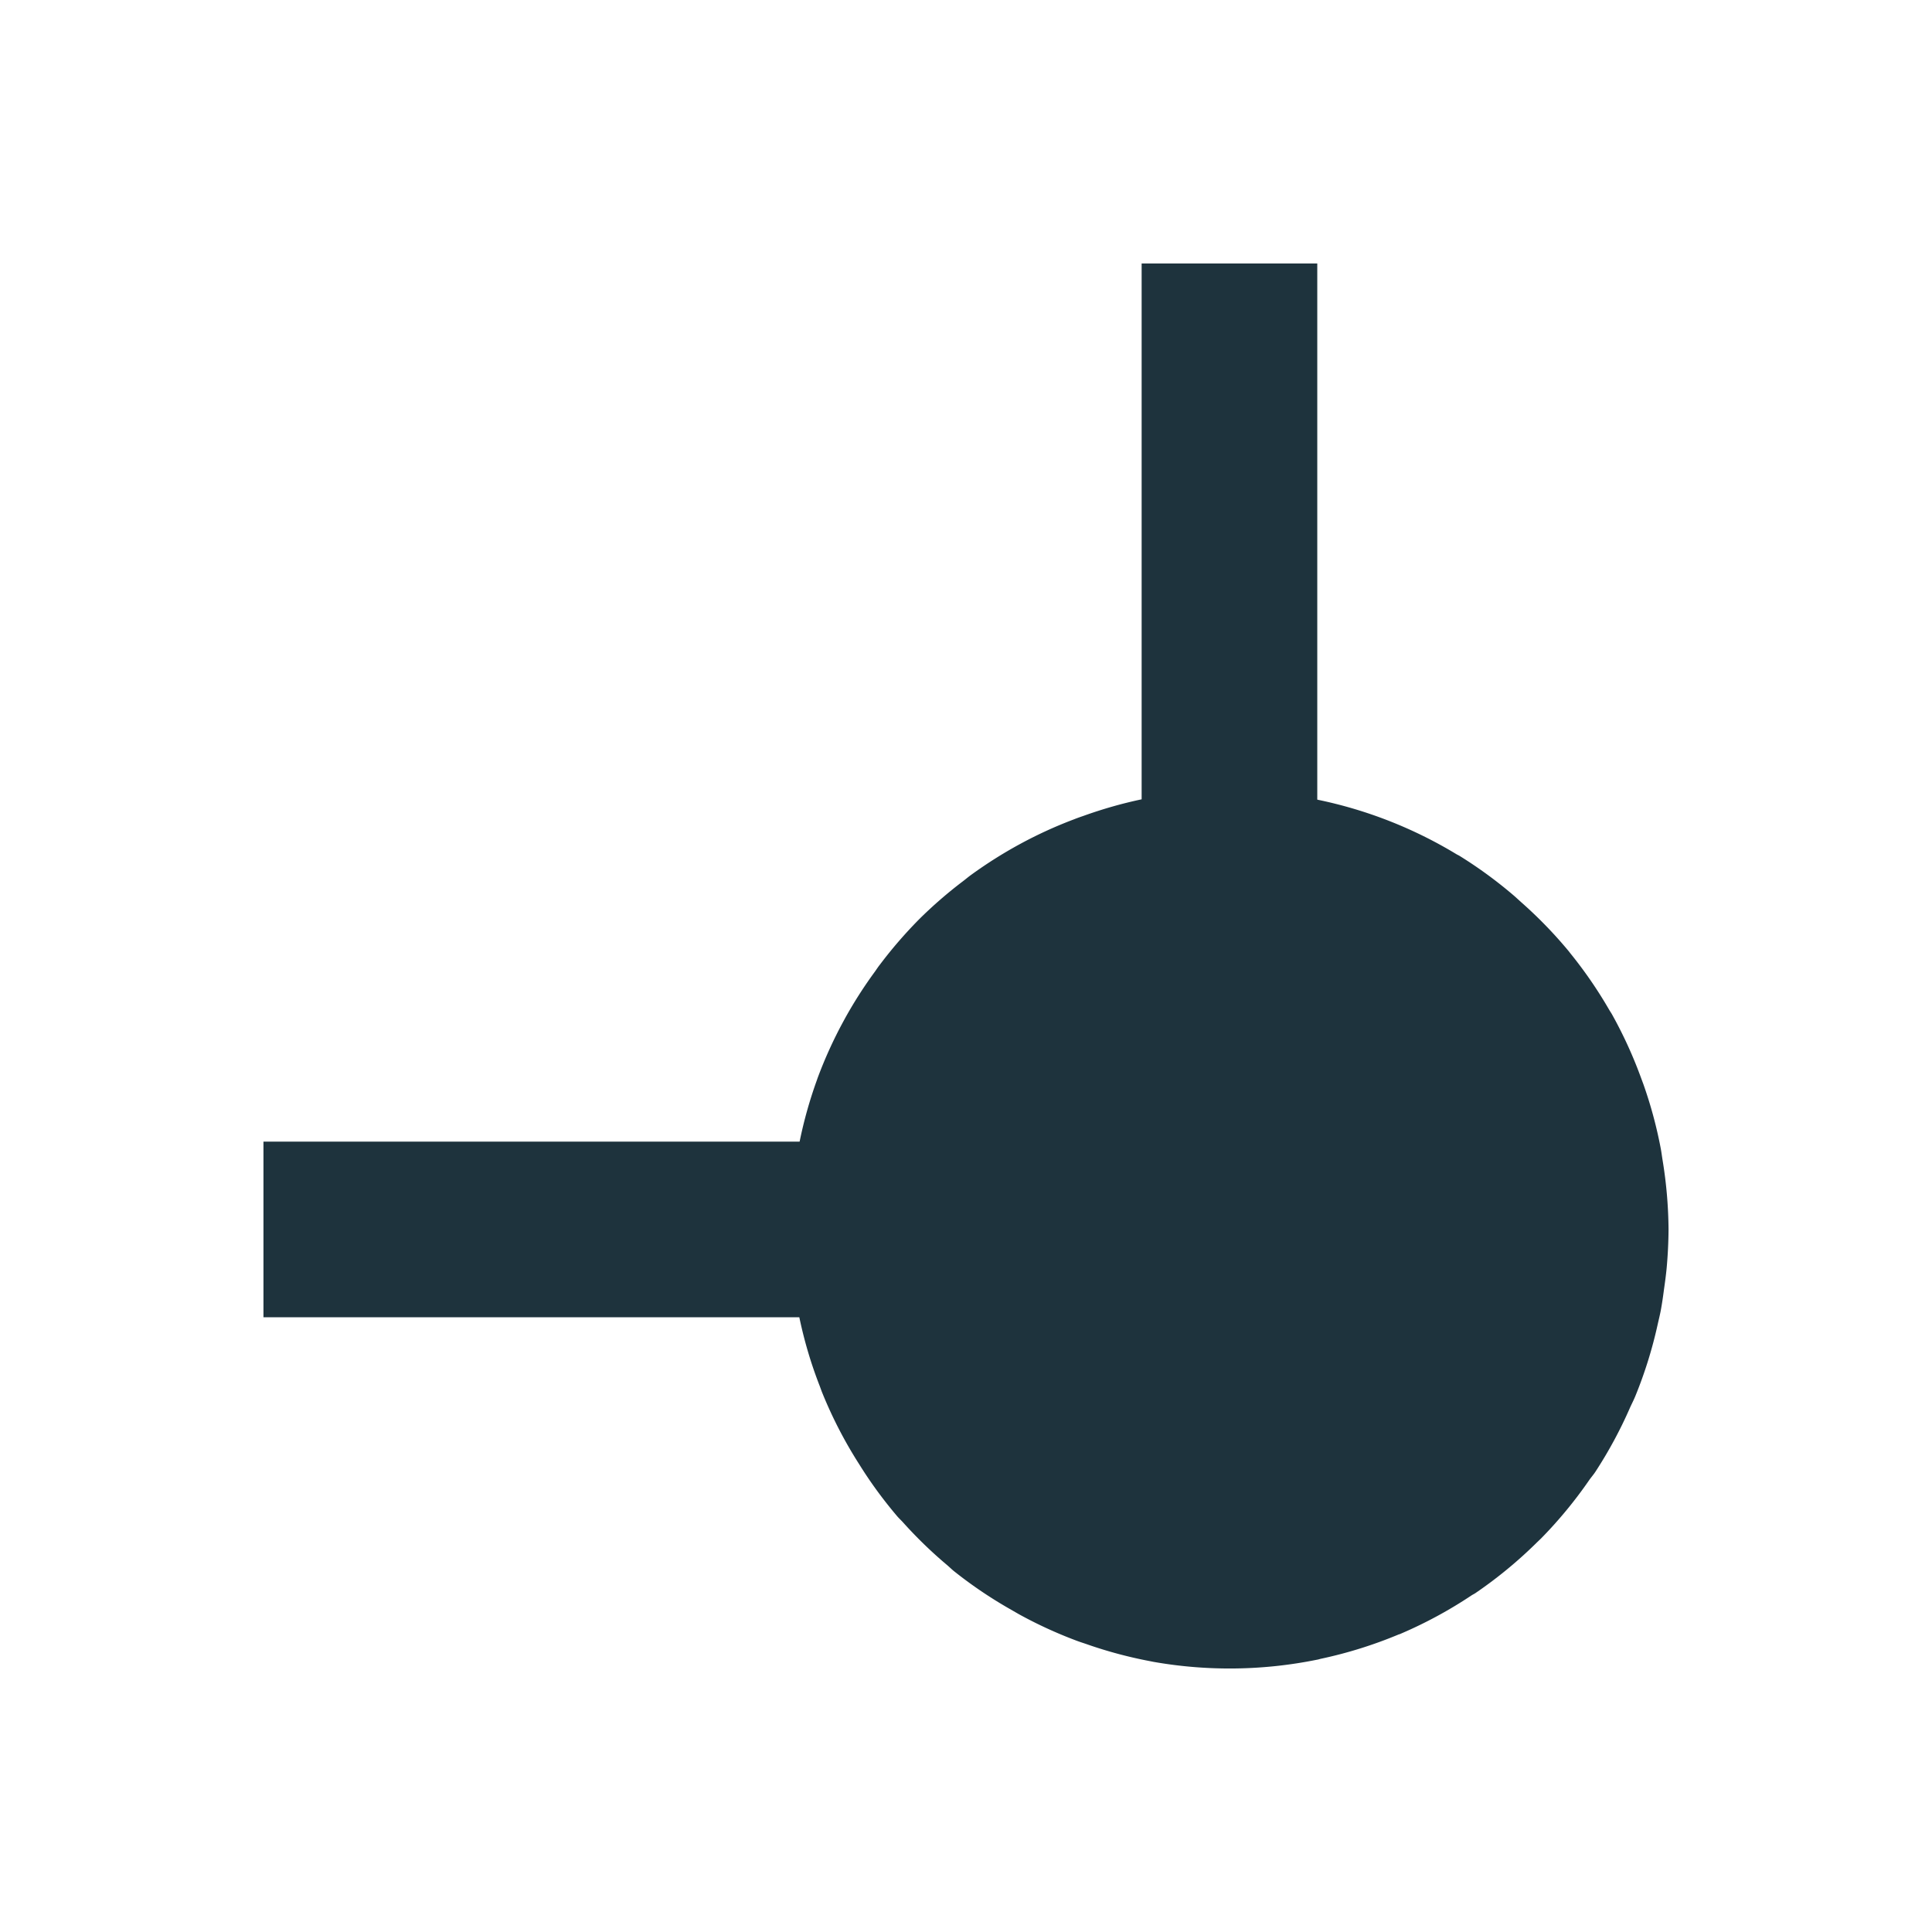 <svg xmlns="http://www.w3.org/2000/svg" width="22" height="22"><defs><style type="text/css" id="current-color-scheme"></style></defs><path d="M13 3v6.102c-.223.047-.443.11-.658.187-.037.013-.073.025-.11.04-.42.158-.816.373-1.18.638-.03.022-.058.046-.087.068a5 5 0 0 0-.498.432c-.16.162-.31.335-.447.517-.02.025-.037.051-.055.077a5 5 0 0 0-.336.523l-.03.055a5 5 0 0 0-.29.64l-.002.006-.004.012a5 5 0 0 0-.196.695L9.105 13H3v2h6.102c.056.268.134.532.234.787.01.027.019.054.03.08a4.968 4.968 0 0 0 .42.81c.128.206.272.402.429.587.022.026.047.048.07.074a5 5 0 0 0 .5.484c.027.023.051.047.078.069a5 5 0 0 0 .6.41l.139.08a5 5 0 0 0 .652.3c.044.017.088.03.133.046a5 5 0 0 0 .709.189l.04.008a5 5 0 0 0 1.858-.024c.014-.002.027-.006.041-.01a5 5 0 0 0 .889-.277c.007-.003.016-.004.023-.008l.016-.007a5 5 0 0 0 .795-.432c.016-.01.034-.018.05-.03a5 5 0 0 0 .694-.573l.045-.043a5 5 0 0 0 .549-.665c.023-.033.05-.063.072-.097a5 5 0 0 0 .396-.735c.02-.043.041-.084.059-.128a5 5 0 0 0 .254-.817c.012-.053.025-.105.035-.158.014-.076.025-.152.035-.229.012-.085.024-.17.032-.257.013-.145.02-.29.021-.434a5.094 5.094 0 0 0-.068-.79c-.007-.042-.012-.085-.02-.128a5 5 0 0 0-.197-.732l-.037-.1a5.001 5.001 0 0 0-.324-.703l-.028-.045a5 5 0 0 0-.447-.65l-.012-.016a5 5 0 0 0-.549-.566l-.066-.06a5 5 0 0 0-.635-.466c-.012-.007-.025-.012-.037-.02a5 5 0 0 0-1.574-.617L15 9.105V3h-2z" fill="currentColor" color="#1e333d"/></svg>